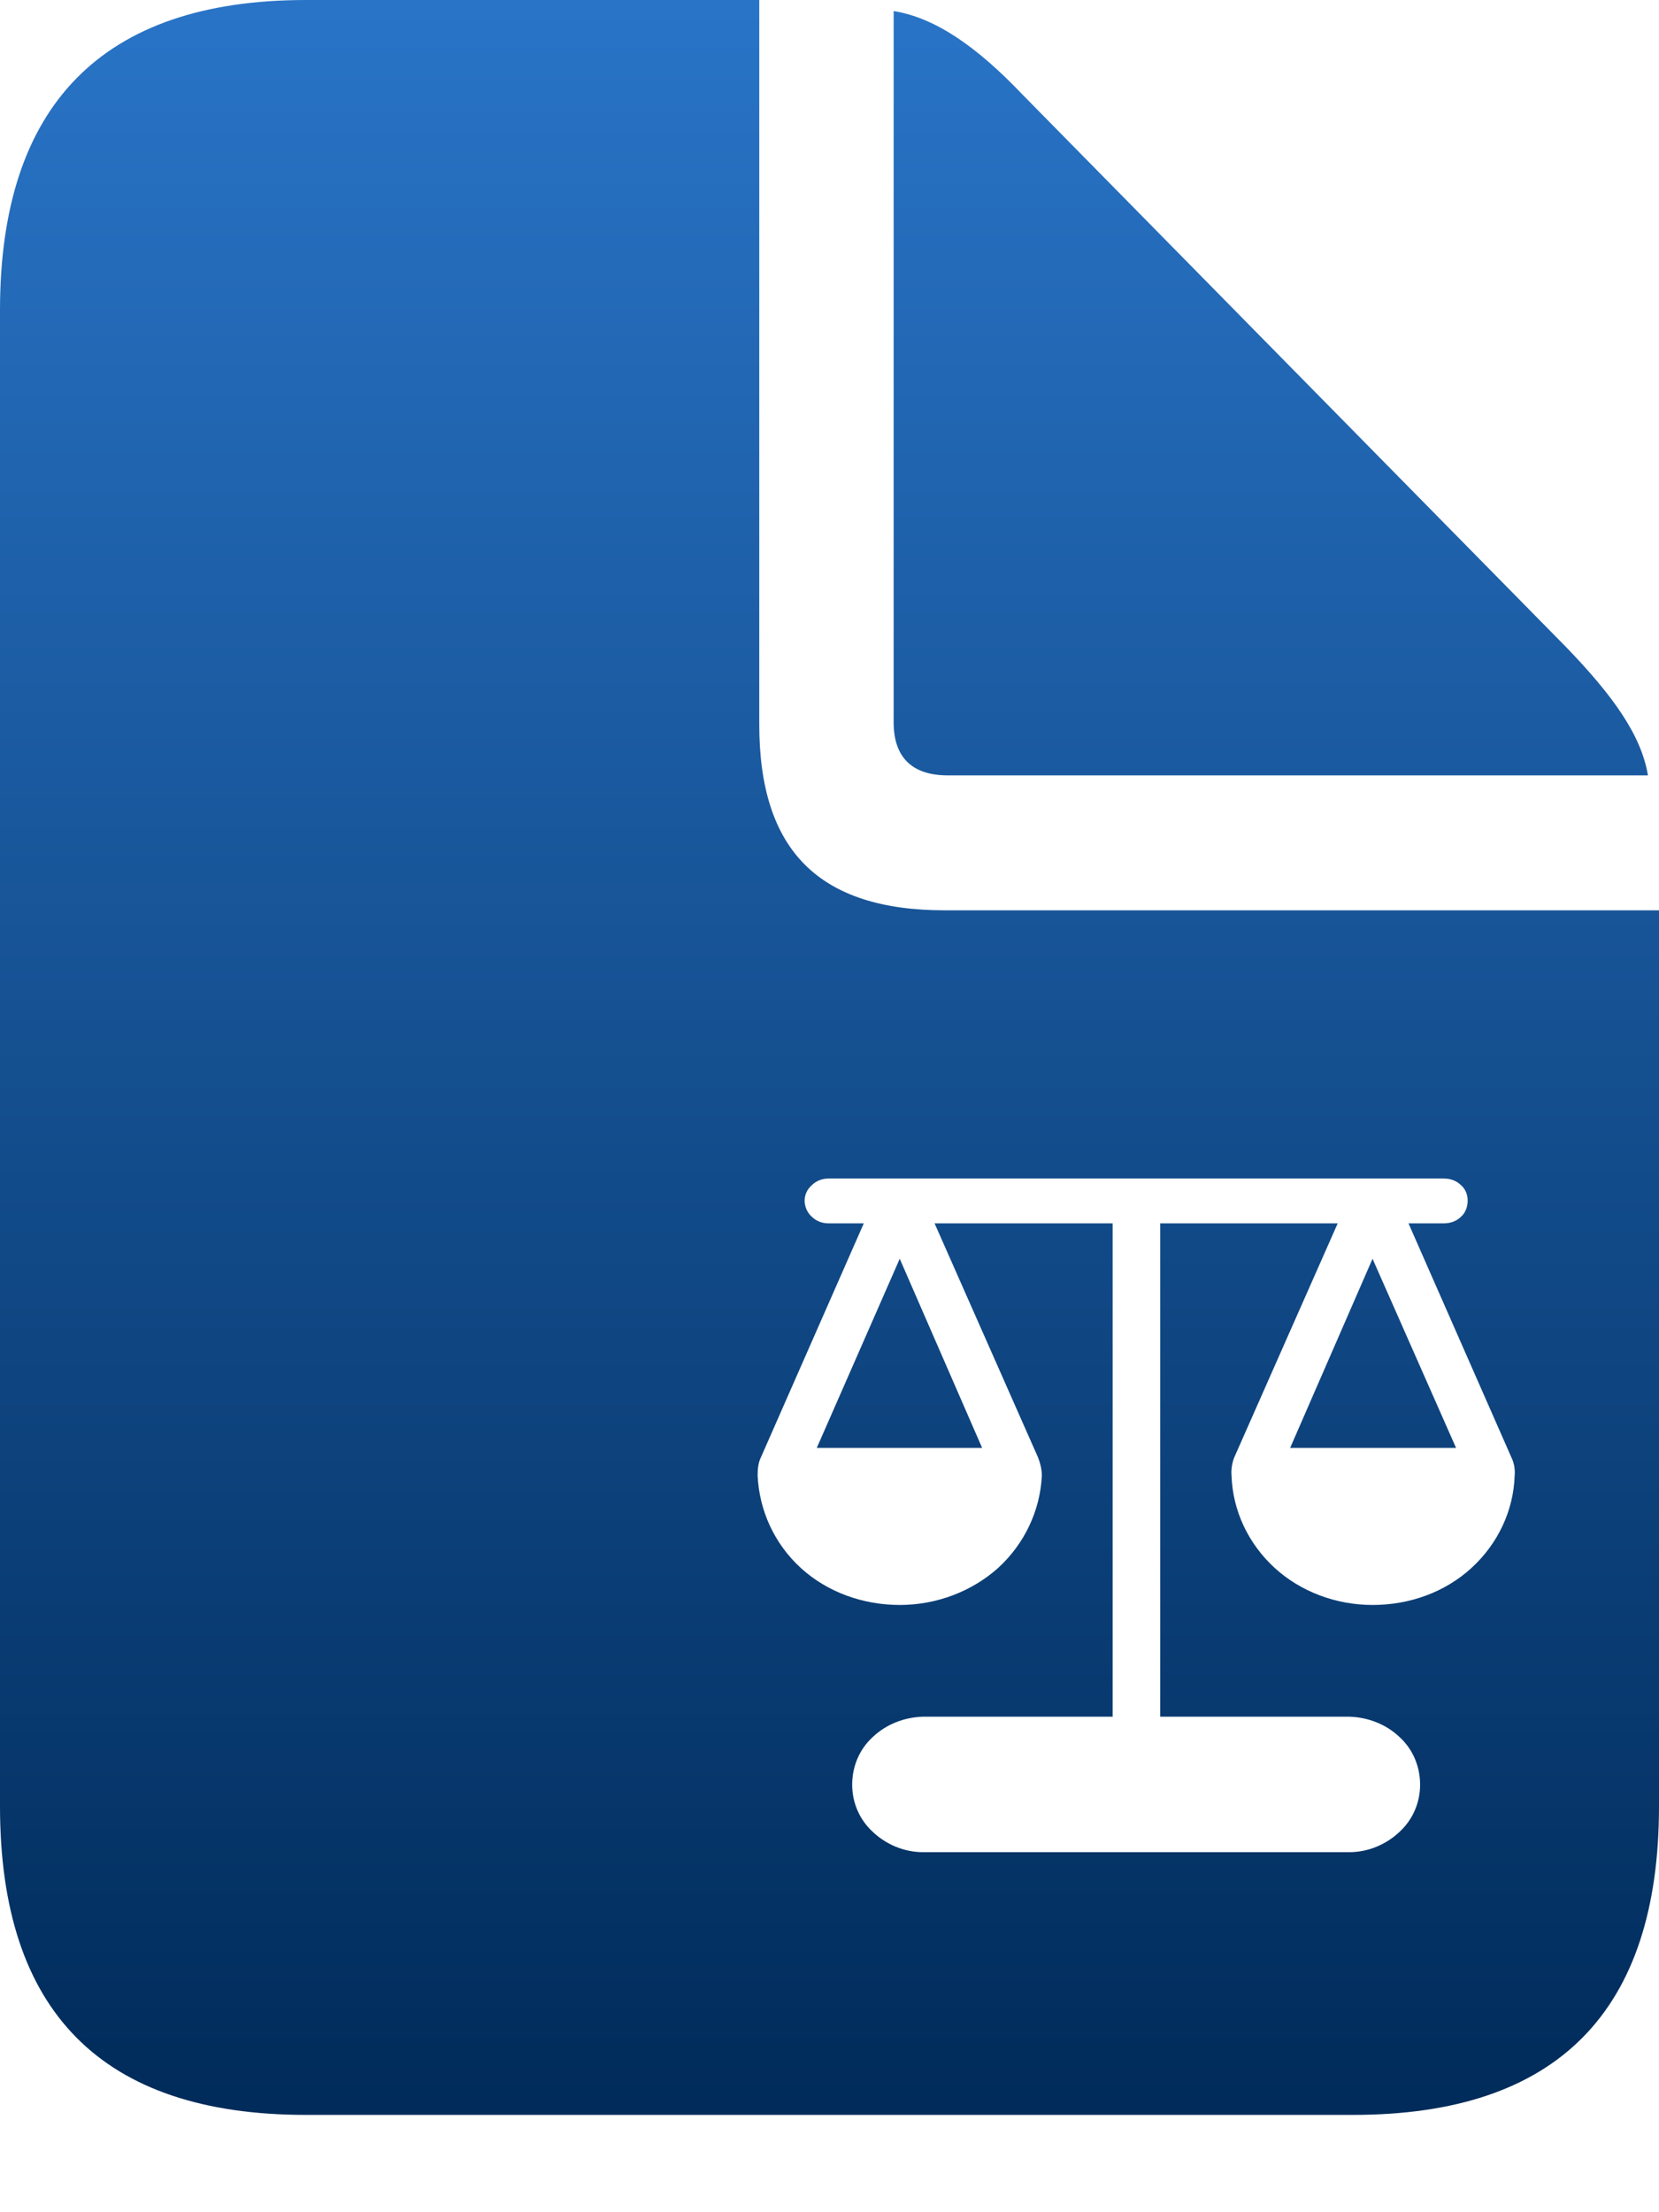 <svg width="3" height="4" viewBox="0 0 3 4" fill="none" xmlns="http://www.w3.org/2000/svg">
<path d="M1.373 0V1.31C1.373 1.538 1.481 1.646 1.709 1.646H3V3.266C3 3.637 2.816 3.824 2.447 3.824H0.553C0.185 3.824 0 3.638 0 3.266V0.561C0 0.19 0.185 7.5828e-05 0.553 0H1.373ZM1.468 2.143C1.46 2.15 1.455 2.16 1.455 2.171C1.455 2.182 1.46 2.193 1.468 2.2C1.476 2.208 1.487 2.212 1.498 2.212H1.562L1.376 2.635C1.371 2.645 1.37 2.657 1.37 2.668C1.373 2.731 1.4 2.791 1.448 2.835C1.496 2.879 1.561 2.902 1.627 2.902C1.693 2.902 1.757 2.878 1.805 2.835C1.853 2.791 1.881 2.731 1.884 2.668C1.884 2.657 1.881 2.645 1.877 2.635L1.69 2.212H2.012V3.104H1.669C1.635 3.105 1.602 3.118 1.578 3.141C1.554 3.163 1.541 3.194 1.541 3.227C1.541 3.259 1.554 3.29 1.578 3.312C1.602 3.335 1.635 3.349 1.669 3.349H2.44C2.474 3.349 2.507 3.335 2.531 3.312C2.555 3.29 2.568 3.259 2.568 3.227C2.568 3.194 2.555 3.163 2.531 3.141C2.507 3.118 2.474 3.105 2.44 3.104H2.098V2.212H2.419L2.232 2.635C2.228 2.645 2.226 2.657 2.227 2.668C2.229 2.731 2.257 2.791 2.305 2.835C2.352 2.878 2.416 2.902 2.482 2.902C2.549 2.902 2.613 2.879 2.661 2.835C2.709 2.791 2.737 2.731 2.739 2.668C2.74 2.657 2.738 2.645 2.733 2.635L2.547 2.212H2.611C2.623 2.212 2.634 2.208 2.642 2.2C2.65 2.193 2.654 2.182 2.654 2.171C2.654 2.16 2.65 2.15 2.642 2.143C2.634 2.135 2.623 2.131 2.611 2.131H1.498C1.487 2.131 1.476 2.135 1.468 2.143ZM1.776 2.618H1.477L1.627 2.276L1.776 2.618ZM2.633 2.618H2.333L2.482 2.276L2.633 2.618ZM1.616 0.02C1.691 0.032 1.766 0.084 1.848 0.17L2.832 1.17C2.916 1.257 2.968 1.329 2.98 1.402H1.714C1.65 1.402 1.616 1.37 1.616 1.306V0.02Z" fill="url(#paint0_linear_57_156)"/>
<defs>
<linearGradient id="paint0_linear_57_156" x1="1.5" y1="0" x2="1.5" y2="3.824" gradientUnits="userSpaceOnUse">
<stop stop-color="#2974C7"/>
<stop offset="1" stop-color="#002B5A"/>
</linearGradient>
</defs>
</svg>
